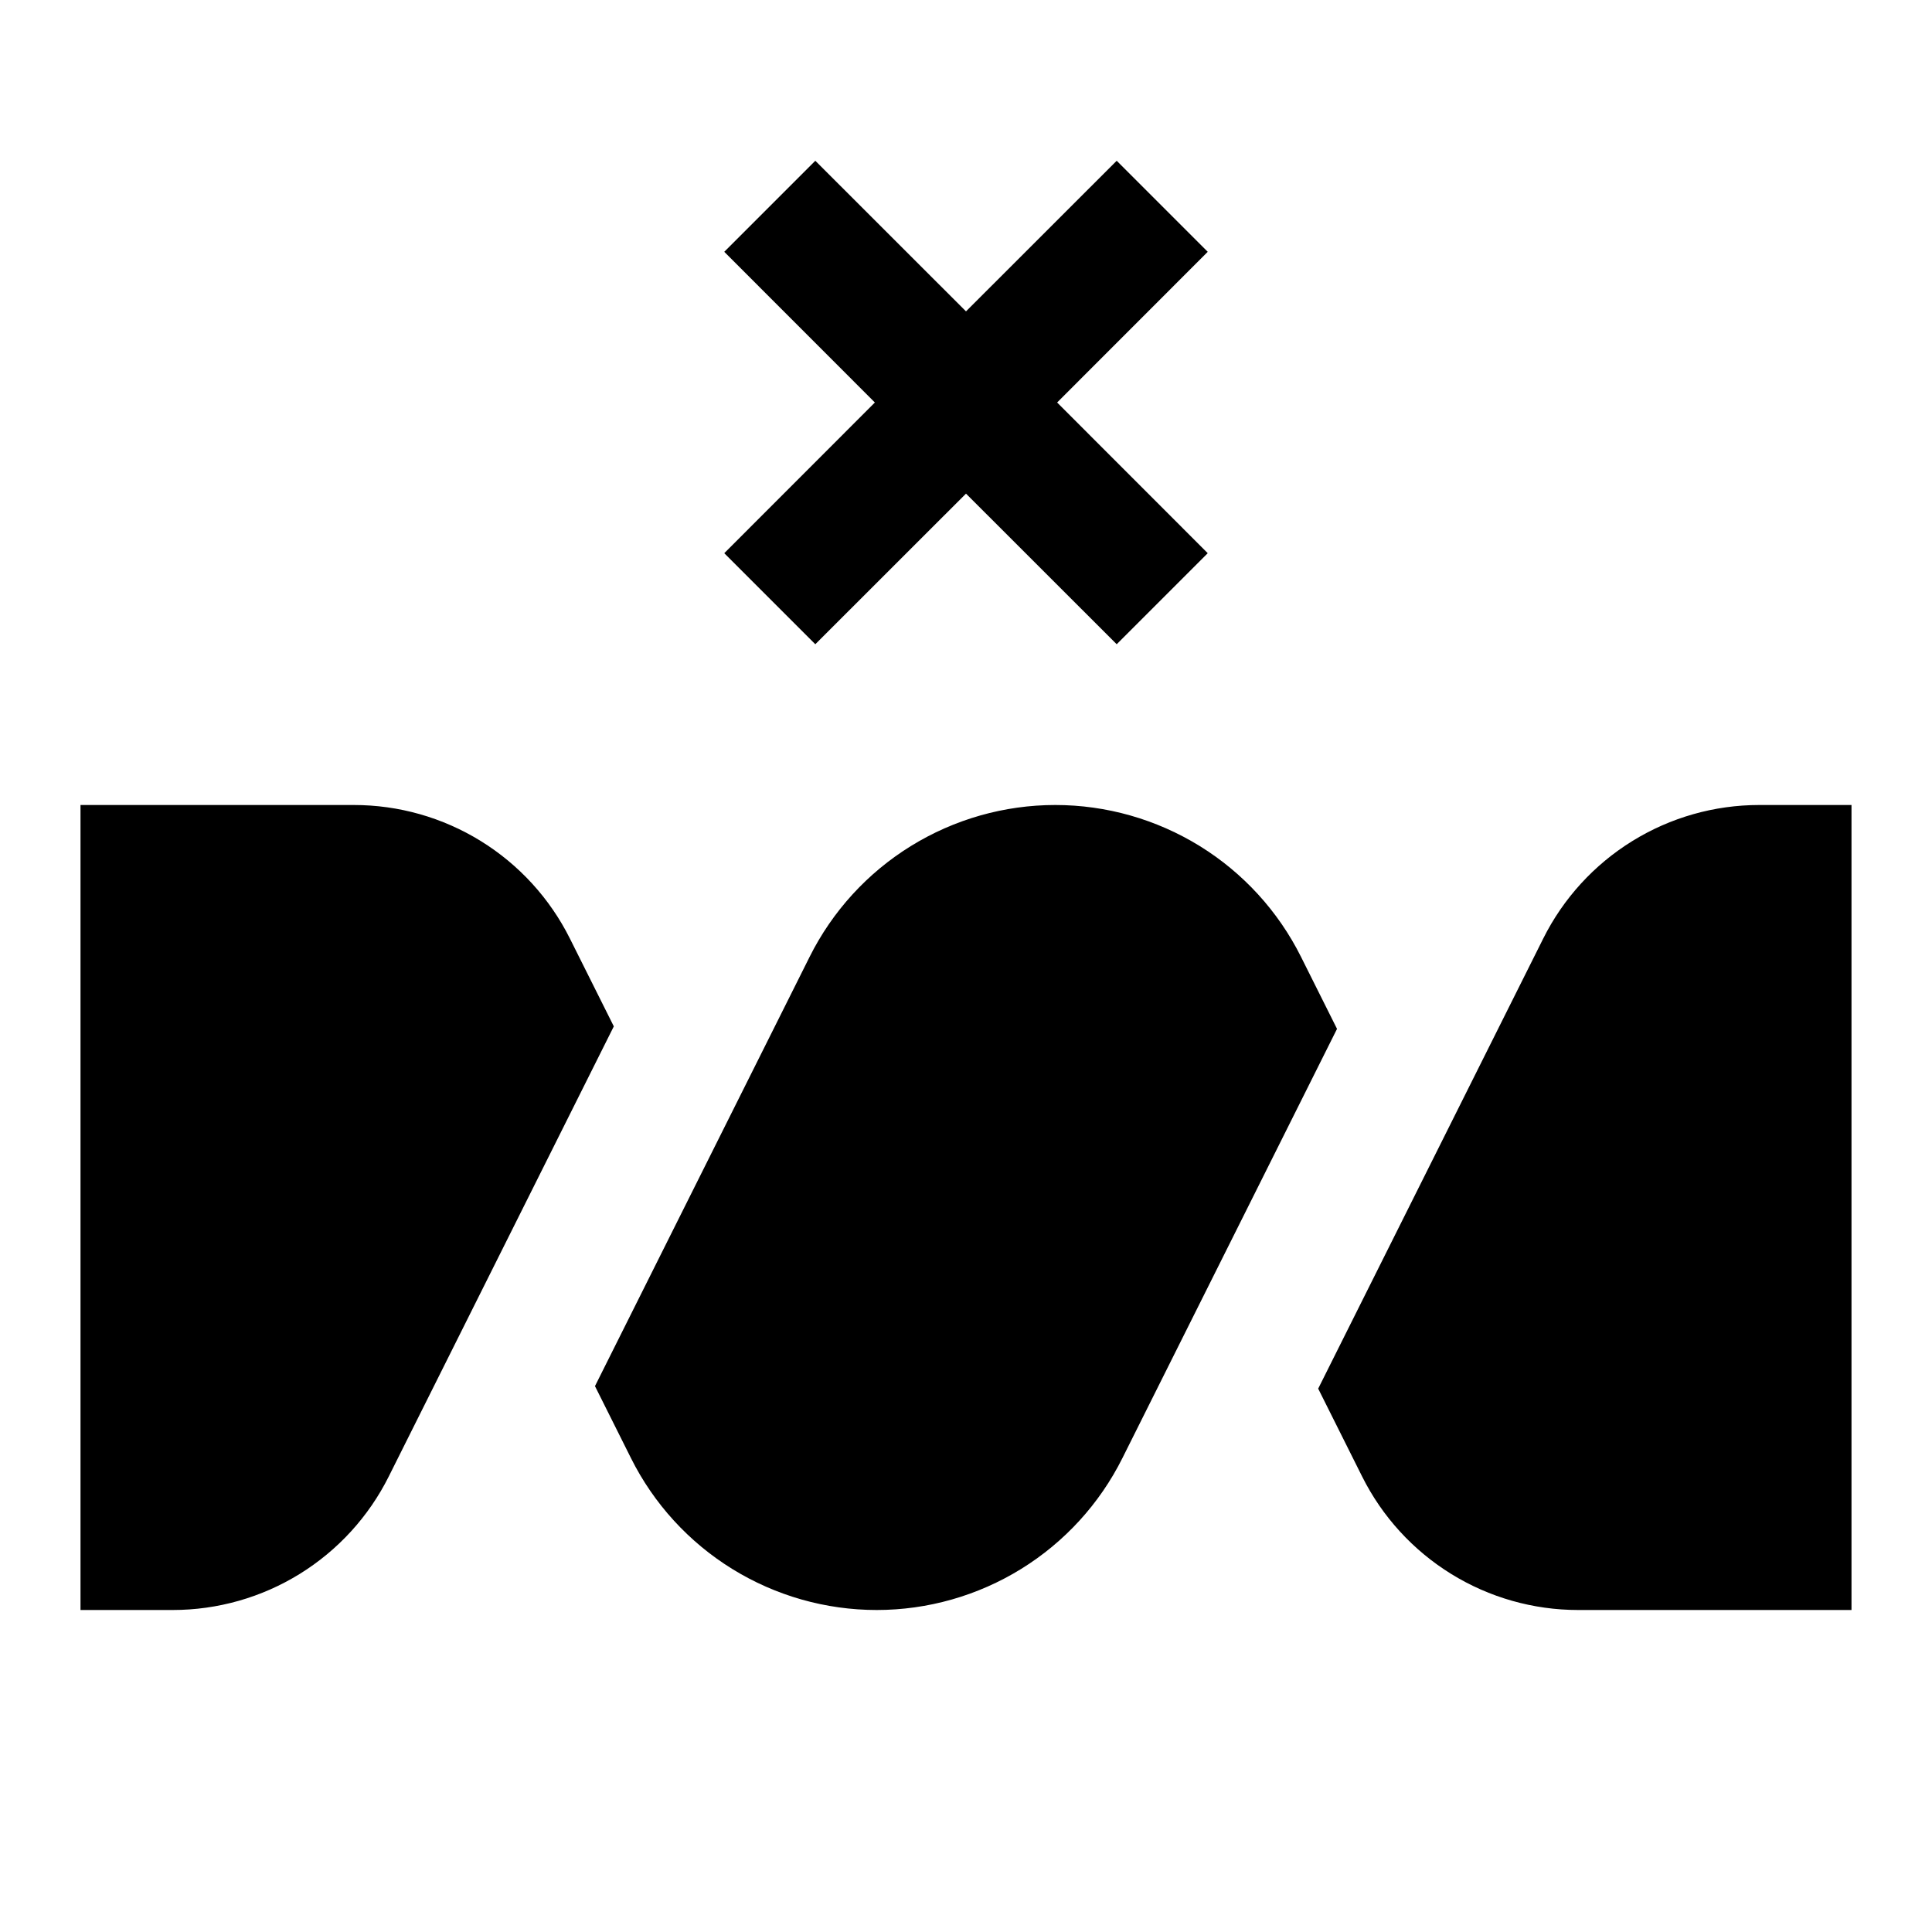 <svg width="24" height="24" viewBox="0 0 24 24" fill="none" xmlns="http://www.w3.org/2000/svg">
<path d="M10.128 8.003L12 6.132L13.872 8.003L15.003 6.872L13.132 5L15.003 3.128L13.872 1.997L12 3.868L10.128 1.997L8.997 3.128L10.868 5L8.997 6.872L10.128 8.003ZM7.079 11.658C6.83 11.16 6.447 10.741 5.973 10.448C5.499 10.155 4.953 10 4.396 10H1V20H2.146C2.703 20 3.249 19.845 3.723 19.552C4.197 19.259 4.58 18.84 4.829 18.342L7.625 12.75L7.079 11.658ZM21.854 10C21.297 10 20.751 10.155 20.277 10.448C19.803 10.741 19.42 11.16 19.171 11.658L16.375 17.25L16.921 18.342C17.17 18.84 17.553 19.259 18.027 19.552C18.501 19.845 19.047 20 19.604 20H23V10H21.854ZM16.162 11.887C15.879 11.32 15.443 10.843 14.904 10.51C14.364 10.177 13.743 10 13.109 10C12.476 10 11.854 10.177 11.315 10.51C10.776 10.843 10.34 11.32 10.057 11.887L7.391 17.219L7.838 18.113C8.121 18.68 8.557 19.157 9.096 19.49C9.635 19.823 10.257 20 10.891 20C11.524 20 12.146 19.823 12.685 19.49C13.224 19.157 13.66 18.68 13.943 18.113L16.609 12.781L16.162 11.887Z" fill="black"/>
</svg>

